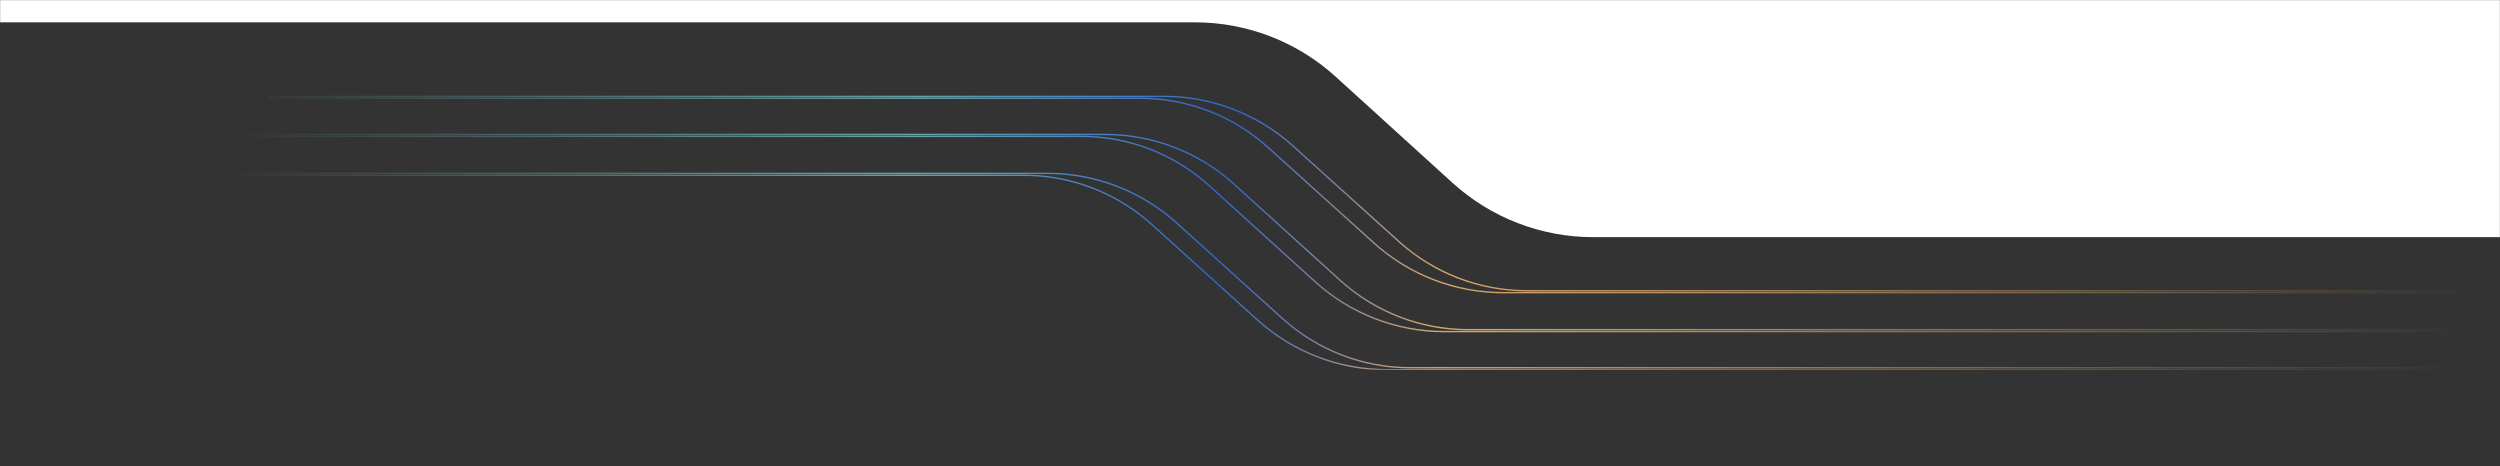 <svg width="1920" height="358" viewBox="0 0 1920 358" fill="none" xmlns="http://www.w3.org/2000/svg">
<rect x="0" y="0" width="1920" height="358" fill="#333333" stroke="none"/>
<mask id="mask0_371_28" style="mask-type:alpha" maskUnits="userSpaceOnUse" x="0" y="0" width="1920" height="358">
<path d="M0 357.84L1920 357.84V-0L0 -0L0 357.84Z" fill="#C4C4C4"/>
</mask>
<g mask="url(#mask0_371_28)">
<path d="M0.001 17.142L917.716 17.142C957.68 17.142 996.211 32.031 1025.79 58.903L1115.47 140.373C1145.04 167.245 1183.58 182.134 1223.54 182.134L1920 182.134V-9.127L0.001 -9.127L0.001 17.142Z" fill="white"/>
<mask id="mask1_371_28" style="mask-type:alpha" maskUnits="userSpaceOnUse" x="-2" y="72" width="1913" height="212">
<path d="M-1.068 283.915L1910.36 283.915V72.854L-1.068 72.854L-1.068 283.915Z" fill="#F8F0E5"/>
</mask>
<g mask="url(#mask1_371_28)">
<path d="M116.788 134.622V135.157H116.252V134.622H116.788ZM116.788 133.155H116.252V132.619H116.788V133.155ZM1880.2 282.447V281.912H1880.73V282.447H1880.2ZM1880.2 283.915H1880.73V284.451H1880.2V283.915ZM160.682 104.73V105.266H160.146V104.73H160.682ZM160.682 103.257H160.146V102.722H160.682V103.257ZM1924.73 253.179V252.644H1925.26V253.179H1924.73ZM1924.73 254.652H1925.26V255.188H1924.73V254.652ZM205.848 75.463V75.998H205.312V75.463H205.848ZM205.848 73.995H205.312V73.459H205.848V73.995ZM1969.89 223.288V222.752H1970.42V223.288H1969.89ZM1969.89 224.755H1970.42V225.29H1969.89V224.755ZM966.201 245.403C993.267 269.845 1028.47 283.378 1064.97 283.378V284.45C1028.2 284.45 992.746 270.816 965.482 246.197L966.201 245.403ZM884.874 171.959L966.201 245.403L965.482 246.197L884.157 172.754L884.874 171.959ZM786.378 134.085C822.779 134.085 857.882 147.583 884.874 171.959L884.157 172.754C857.36 148.556 822.513 135.156 786.378 135.156V134.085ZM116.788 134.085L786.378 134.085V135.156L116.788 135.156V134.085ZM117.323 133.154V134.621H116.252V133.155L117.323 133.154ZM804.583 133.69L116.788 133.69V132.619L804.583 132.618V133.69ZM903.347 171.666C876.263 147.217 841.071 133.685 804.583 133.69V132.618C841.336 132.614 876.784 146.244 904.066 170.871L903.347 171.666ZM984.674 245.11L903.347 171.666L904.066 170.871L985.392 244.314L984.674 245.11ZM1083.17 282.982C1046.77 282.982 1011.67 269.485 984.674 245.108L985.392 244.314C1012.21 268.519 1047.05 281.914 1083.17 281.909V282.982ZM1880.2 282.982L1083.17 282.982V281.909L1880.2 281.912V282.982ZM1879.66 283.914V282.446L1880.73 282.447V283.915L1879.66 283.914ZM1064.97 283.378L1880.2 283.378V284.451L1064.97 284.45V283.378ZM1010.4 215.981C1037.48 240.526 1072.68 254.117 1109.2 254.117V255.188C1072.43 255.188 1036.96 241.497 1009.68 216.773L1010.4 215.981ZM929.046 142.227L1010.4 215.981L1009.68 216.773L928.326 143.021L929.046 142.227ZM830.513 104.194C866.928 104.194 902.044 117.749 929.046 142.227L928.326 143.021C901.521 118.72 866.661 105.265 830.513 105.265V104.194ZM160.682 104.194L830.513 104.194V105.265L160.682 105.265V104.194ZM161.218 103.256V104.729H160.146V103.256H161.218ZM848.725 103.792L160.682 103.792V102.72L848.725 102.72V103.792ZM947.524 141.929C920.448 117.383 885.238 103.792 848.725 103.792V102.72C885.517 102.726 920.991 116.419 948.244 141.135L947.524 141.929ZM1028.88 215.681L947.524 141.929L948.244 141.135L1029.6 214.887L1028.88 215.681ZM1127.41 253.714C1090.99 253.714 1055.88 240.16 1028.88 215.681L1029.6 214.887C1056.41 239.187 1091.26 252.643 1127.41 252.643V253.714ZM1924.73 253.714L1127.41 253.714V252.643L1924.73 252.644V253.714ZM1924.19 254.651V253.178L1925.26 253.179V254.652L1924.19 254.651ZM1109.2 254.117L1924.73 254.116V255.188L1109.2 255.188V254.117ZM1055.57 186.242C1082.65 210.684 1117.86 224.218 1154.37 224.218V225.289C1117.59 225.289 1082.12 211.658 1054.85 187.038L1055.57 186.242ZM974.212 112.799L1055.57 186.242L1054.85 187.038L973.495 113.594L974.212 112.799ZM875.68 74.926C912.094 74.926 947.209 88.423 974.212 112.799L973.495 113.594C946.688 89.396 911.828 75.997 875.68 75.997V74.926ZM205.848 74.926L875.68 74.926V75.997L205.848 75.997V74.926ZM206.384 73.994V75.461H205.312V73.994H206.384ZM893.892 74.529L205.848 74.529V73.458L893.892 73.458V74.529ZM992.692 112.506C965.616 88.064 930.405 74.529 893.892 74.529V73.458C930.67 73.458 966.137 87.091 993.41 111.711L992.692 112.506ZM1074.04 185.948L992.692 112.506L993.41 111.711L1074.76 185.153L1074.04 185.948ZM1172.58 223.823C1136.17 223.823 1101.06 210.324 1074.04 185.948L1074.76 185.153C1101.57 209.351 1136.43 222.751 1172.58 222.751V223.823ZM1969.89 223.823L1172.58 223.823V222.751L1969.89 222.752V223.823ZM1969.35 224.754V223.287L1970.42 223.288V224.755L1969.35 224.754ZM1154.37 224.218L1969.89 224.218V225.29L1154.37 225.289V224.218Z" fill="url(#paint0_linear_371_28)"/>
</g>
</g>
<defs>
<linearGradient id="paint0_linear_371_28" x1="177.859" y1="86.246" x2="1896.43" y2="283.934" gradientUnits="userSpaceOnUse">
<stop stop-color="#68A3A7" stop-opacity="0"/>
<stop offset="0.303" stop-color="#68A3A7"/>
<stop offset="0.443" stop-color="#3366CC"/>
<stop offset="0.543" stop-color="#D8A76E"/>
<stop offset="1" stop-color="#D8A76E" stop-opacity="0"/>
</linearGradient>
</defs>
</svg>
